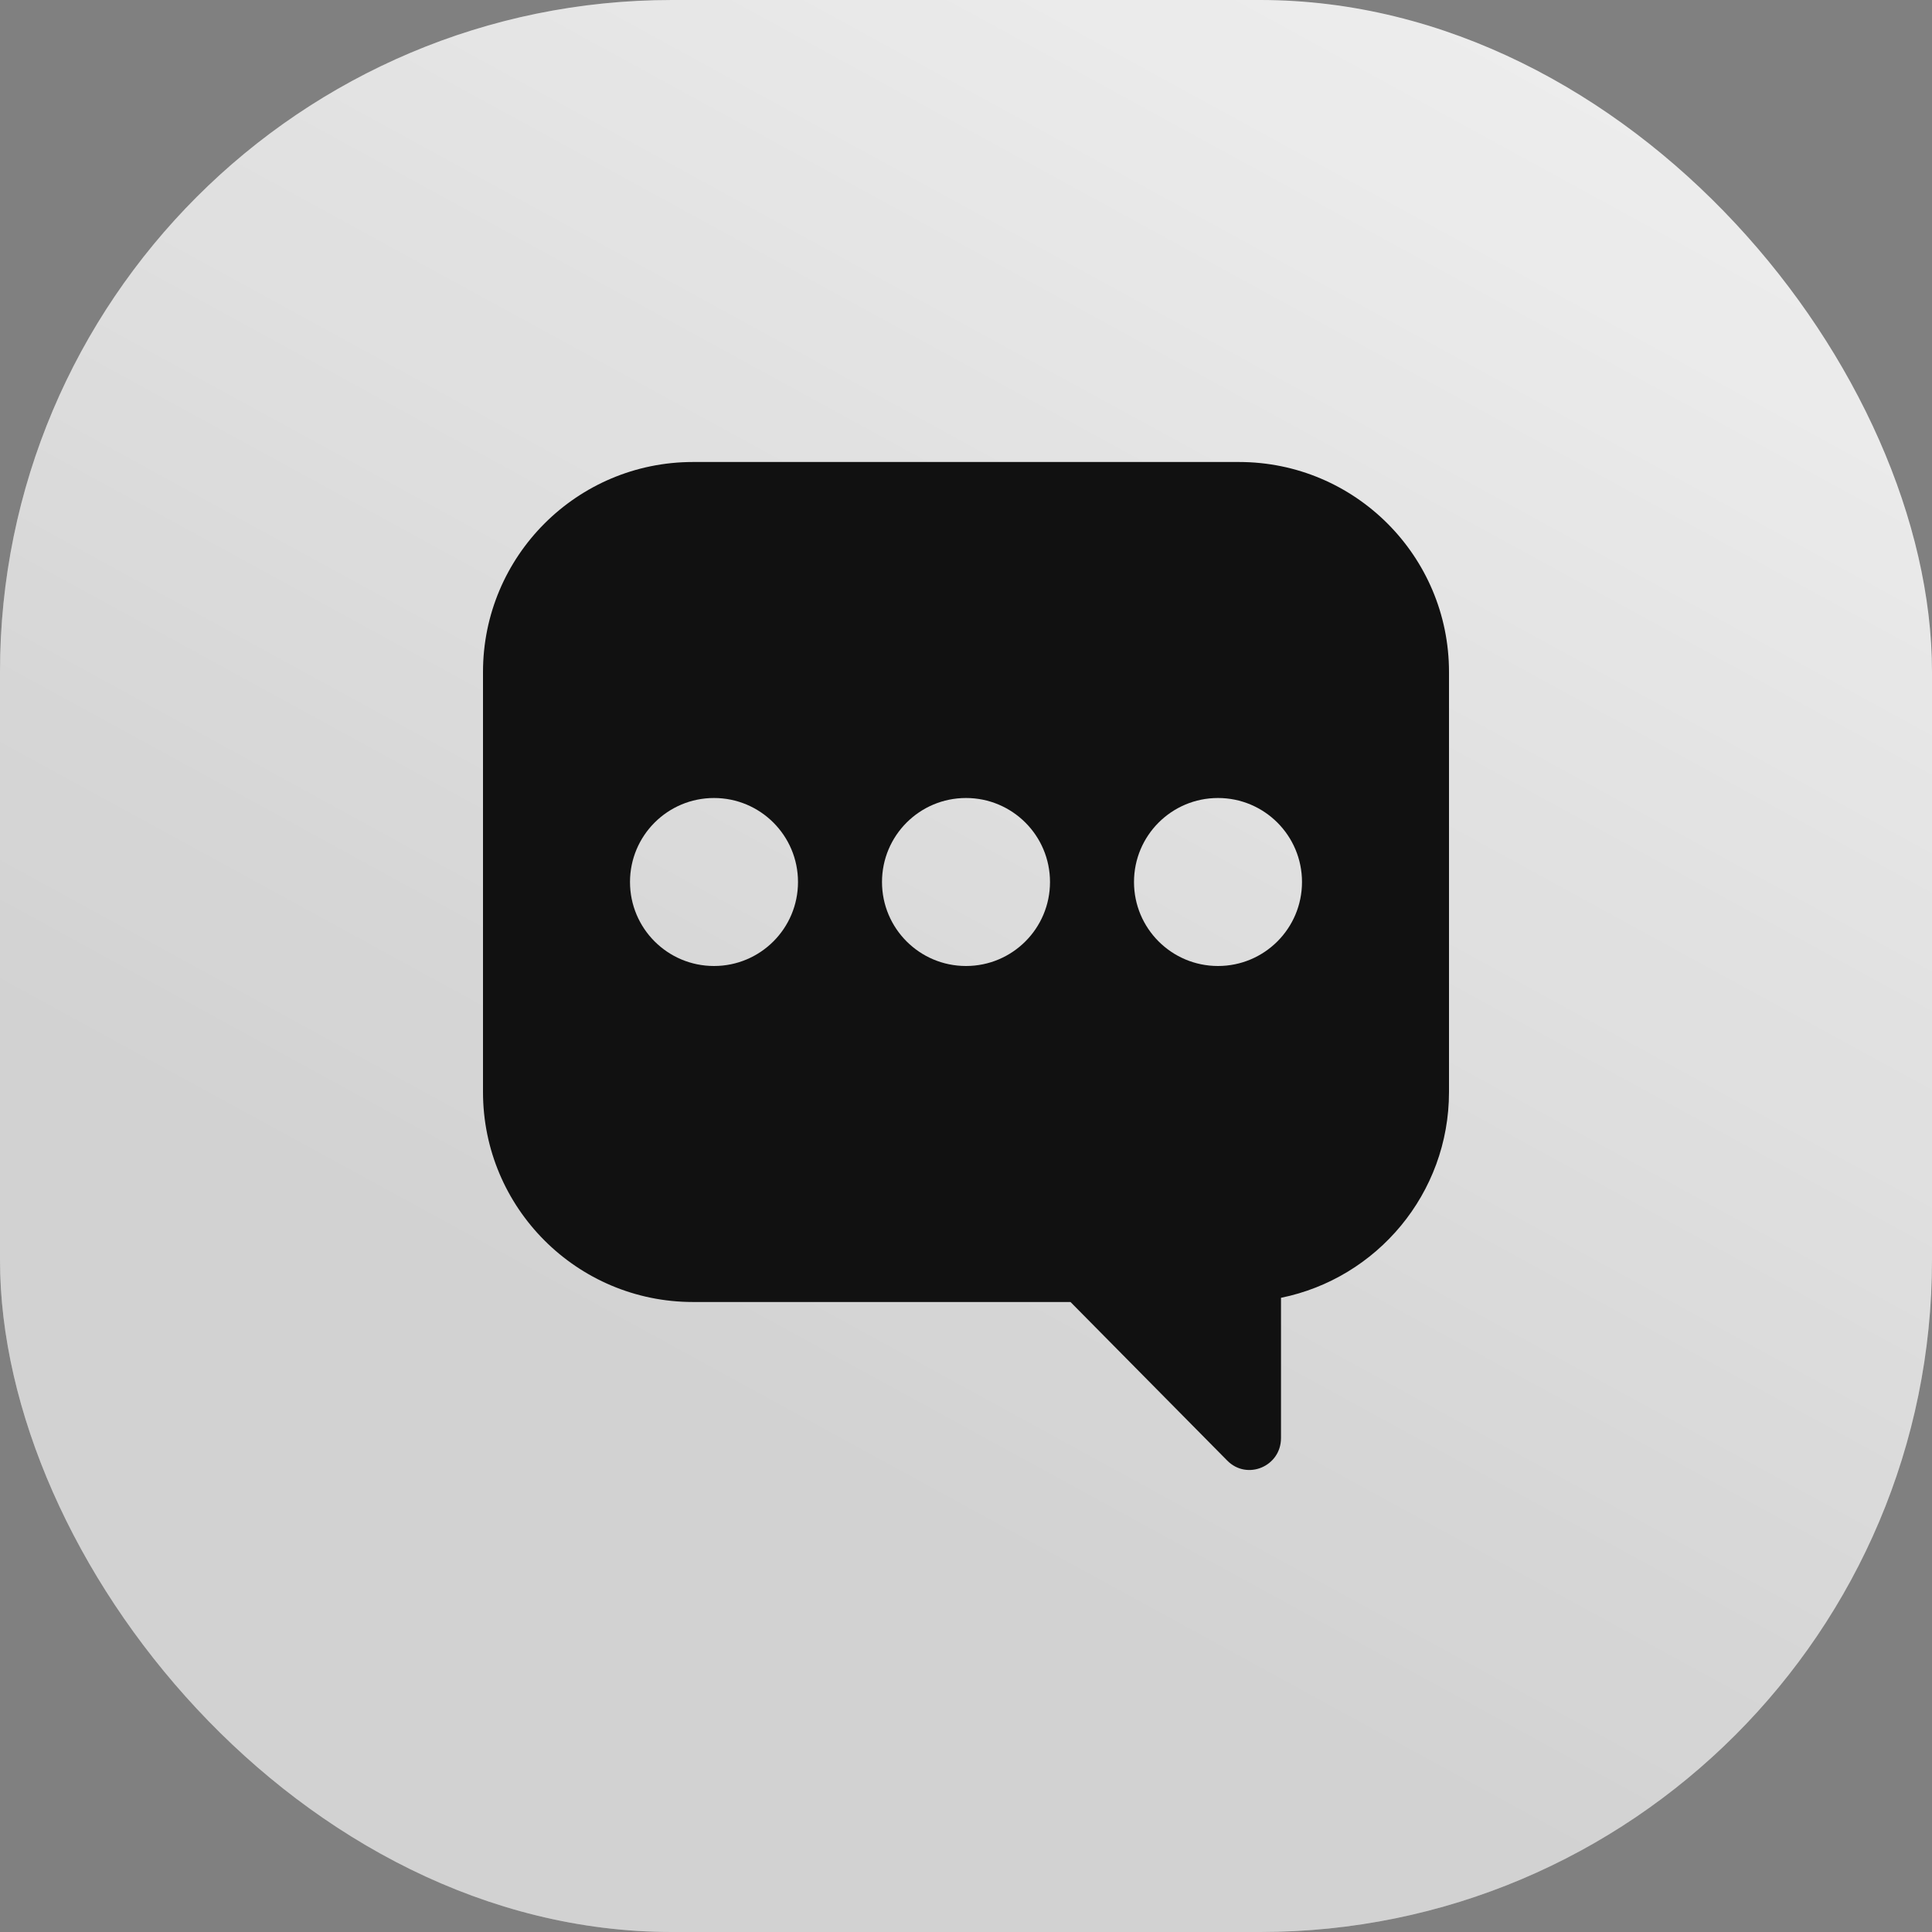 <svg width="46" height="46" viewBox="0 0 46 46" fill="none" xmlns="http://www.w3.org/2000/svg">
<rect x="0" y="0" width="46" height="46" fill="#808080" stroke="none"/>
<g id="&#235;&#184;&#148;&#235;&#161;&#157;_&#236;&#177;&#132;&#237;&#140;&#133;">
<g id="Rectangle 135">
<rect width="46" height="46" rx="16" fill="#F1F1F1"/>
<rect width="46" height="46" rx="16" fill="url(#paint0_linear_145_3116)" fill-opacity="0.2"/>
</g>
<path id="Subtract" fill-rule="evenodd" clip-rule="evenodd" d="M34.5 16C34.5 13.239 32.261 11 29.5 11H16.5C13.739 11 11.5 13.239 11.5 16V26C11.5 28.761 13.739 31 16.5 31H25.488L29.22 34.776C29.692 35.254 30.5 34.916 30.5 34.239V30.9C32.782 30.437 34.5 28.419 34.5 26V16ZM19 21C19 22.105 18.105 23 17 23C15.895 23 15 22.105 15 21C15 19.895 15.895 19 17 19C18.105 19 19 19.895 19 21ZM23 23C24.105 23 25 22.105 25 21C25 19.895 24.105 19 23 19C21.895 19 21 19.895 21 21C21 22.105 21.895 23 23 23ZM29 23C30.105 23 31 22.105 31 21C31 19.895 30.105 19 29 19C27.895 19 27 19.895 27 21C27 22.105 27.895 23 29 23Z" fill="#111111"/>
</g>
<defs>
<linearGradient id="paint0_linear_145_3116" x1="40.825" y1="-1.725" x2="20.7" y2="35.075" gradientUnits="userSpaceOnUse">
<stop stop-color="#555555" stop-opacity="0"/>
<stop offset="1" stop-color="#555555"/>
</linearGradient>
</defs>
</svg>
